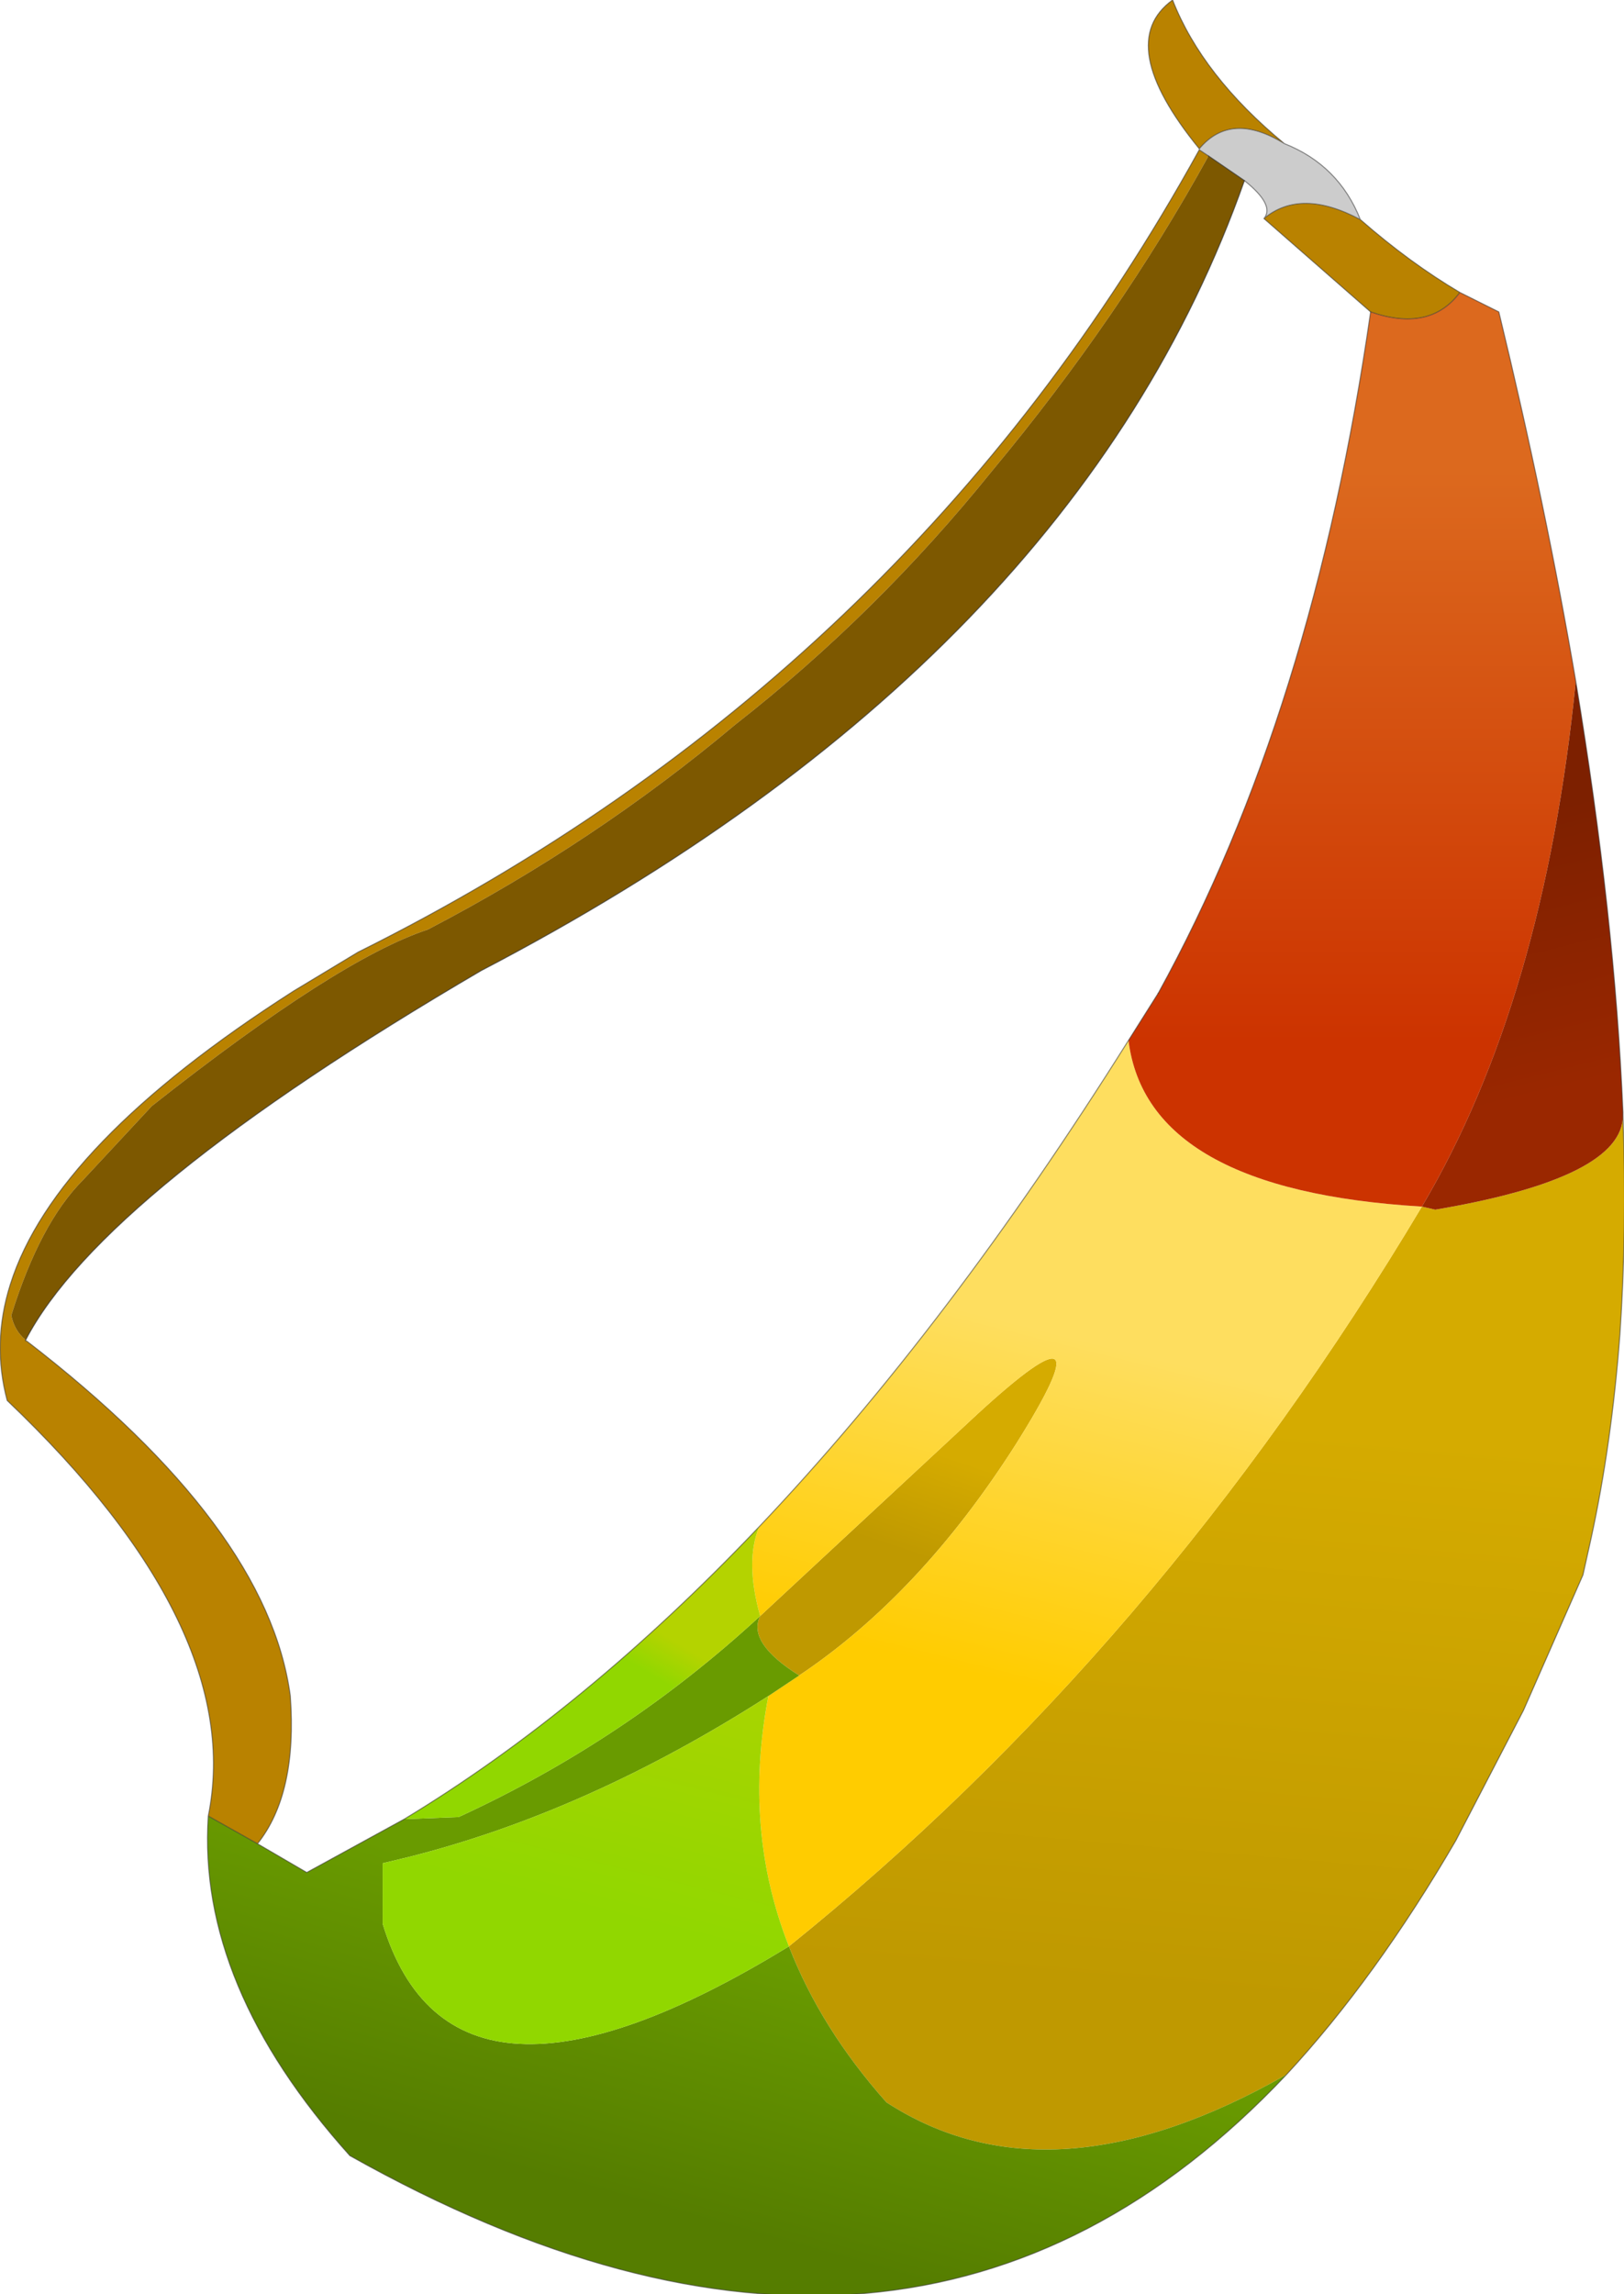 <?xml version="1.0" encoding="UTF-8" standalone="no"?>
<svg xmlns:xlink="http://www.w3.org/1999/xlink" height="111.8px" width="79.15px" xmlns="http://www.w3.org/2000/svg">
  <g transform="matrix(1.0, 0.0, 0.0, 1.0, -210.7, -124.0)">
    <path d="M220.85 212.5 Q222.7 203.35 211.05 192.25 210.3 189.45 211.2 186.6 213.35 179.75 225.0 172.3 L228.15 170.4 Q254.95 157.05 269.15 131.3 L269.6 131.6 Q265.25 139.5 259.05 146.95 253.45 153.9 246.55 159.3 239.7 165.05 231.55 169.3 227.15 170.75 218.1 177.9 L214.75 181.5 Q212.65 183.6 211.25 188.1 211.4 188.85 211.95 189.3 L211.95 189.35 212.0 189.35 Q223.75 198.4 224.85 206.65 225.2 211.4 223.25 213.85 L220.85 212.5 M269.15 131.25 Q264.95 126.1 267.85 124.0 269.3 127.7 273.3 131.0 270.7 129.4 269.15 131.25 M277.0 134.7 Q279.4 136.8 281.85 138.25 280.4 140.2 277.5 139.2 L272.3 134.65 Q274.1 133.15 277.0 134.7" fill="#b98200" fill-rule="evenodd" stroke="none"/>
    <path d="M269.6 131.6 L269.15 131.3 269.15 131.25 Q270.7 129.4 273.3 131.0 275.95 132.05 277.0 134.7 274.1 133.15 272.3 134.65 272.85 134.0 271.35 132.8 L269.6 131.6" fill="#cccccc" fill-rule="evenodd" stroke="none"/>
    <path d="M211.95 189.3 Q211.4 188.85 211.25 188.1 212.65 183.6 214.75 181.5 L218.1 177.9 Q227.15 170.75 231.55 169.3 239.7 165.05 246.55 159.3 253.45 153.9 259.05 146.95 265.25 139.5 269.6 131.6 L271.35 132.8 Q263.1 156.2 234.15 171.3 215.7 182.1 211.95 189.3" fill="#7d5800" fill-rule="evenodd" stroke="none"/>
    <path d="M289.8 178.35 Q290.0 184.0 289.65 189.05 289.25 194.35 288.25 198.95 L287.85 200.75 284.95 207.35 281.65 213.7 Q277.75 220.4 273.4 225.1 261.9 231.65 253.9 226.45 250.7 222.85 249.15 218.85 267.1 204.4 280.0 182.8 L280.65 182.95 Q289.8 181.4 289.8 178.35" fill="url(#gradient0)" fill-rule="evenodd" stroke="none"/>
    <path d="M247.75 202.75 L258.35 192.9 Q264.95 186.85 260.2 194.4 255.55 201.7 249.65 205.65 247.1 204.05 247.75 202.75" fill="url(#gradient1)" fill-rule="evenodd" stroke="none"/>
    <path d="M265.7 174.7 Q266.6 182.0 280.0 182.8 267.1 204.4 249.15 218.85 246.9 213.15 248.15 206.65 L249.65 205.65 Q255.55 201.7 260.2 194.4 264.95 186.85 258.35 192.9 L247.75 202.75 Q247.0 200.1 247.7 198.4 256.95 188.65 265.7 174.7" fill="url(#gradient2)" fill-rule="evenodd" stroke="none"/>
    <path d="M281.85 138.25 L283.75 139.2 Q286.05 148.7 287.5 157.2 285.95 172.75 280.0 182.8 266.6 182.0 265.7 174.7 L267.15 172.4 Q274.7 158.7 277.5 139.2 280.4 140.2 281.85 138.25" fill="url(#gradient3)" fill-rule="evenodd" stroke="none"/>
    <path d="M287.5 157.2 Q289.4 168.65 289.8 178.2 L289.8 178.35 Q289.8 181.4 280.65 182.95 L280.0 182.8 Q285.95 172.75 287.5 157.2" fill="url(#gradient4)" fill-rule="evenodd" stroke="none"/>
    <path d="M220.85 212.5 L223.25 213.85 225.65 215.25 230.4 212.65 233.05 212.55 Q241.2 208.8 247.75 202.75 247.1 204.05 249.65 205.65 L248.15 206.65 Q239.35 212.3 230.6 214.5 L229.35 214.8 229.35 217.75 Q232.75 228.9 249.15 218.85 250.7 222.85 253.9 226.45 261.9 231.65 273.4 225.1 255.15 244.45 227.75 229.05 220.3 220.75 220.85 212.5" fill="url(#gradient5)" fill-rule="evenodd" stroke="none"/>
    <path d="M248.15 206.65 Q246.9 213.15 249.15 218.85 232.75 228.9 229.35 217.75 L229.35 214.8 230.6 214.5 Q239.35 212.3 248.15 206.65" fill="url(#gradient6)" fill-rule="evenodd" stroke="none"/>
    <path d="M247.7 198.4 Q247.0 200.1 247.75 202.75 241.2 208.8 233.05 212.55 L230.4 212.65 Q239.25 207.3 247.7 198.4" fill="url(#gradient7)" fill-rule="evenodd" stroke="none"/>
    <path d="M269.15 131.3 Q254.95 157.05 228.15 170.4 L225.0 172.3 Q213.35 179.75 211.2 186.6 210.3 189.45 211.05 192.25 222.7 203.35 220.85 212.5 L223.25 213.85 Q225.2 211.4 224.85 206.65 223.75 198.4 212.0 189.35 L211.95 189.35 211.95 189.3 M269.6 131.6 L269.15 131.3 269.15 131.25 Q264.95 126.1 267.85 124.0 269.3 127.7 273.3 131.0 275.95 132.05 277.0 134.7 279.4 136.8 281.85 138.25 L283.75 139.2 Q286.05 148.7 287.5 157.2 289.4 168.65 289.8 178.2 L289.8 178.35 Q290.0 184.0 289.65 189.05 289.25 194.35 288.25 198.95 L287.85 200.75 284.95 207.35 281.65 213.7 Q277.75 220.4 273.4 225.1 255.15 244.45 227.75 229.05 220.3 220.75 220.85 212.5 M273.3 131.0 Q270.7 129.4 269.15 131.25 M271.35 132.8 Q272.85 134.0 272.3 134.65 274.1 133.15 277.0 134.7 M277.5 139.2 Q280.4 140.2 281.85 138.25 M272.3 134.65 L277.5 139.2 M267.15 172.4 L265.7 174.7 Q256.95 188.65 247.7 198.4 239.25 207.3 230.4 212.65 L225.65 215.25 223.25 213.85" fill="none" stroke="#333333" stroke-linecap="round" stroke-linejoin="round" stroke-opacity="0.561" stroke-width="0.05"/>
    <path d="M271.35 132.8 Q263.1 156.2 234.15 171.3 215.7 182.1 211.95 189.3 M269.6 131.6 L271.35 132.8" fill="none" stroke="#333333" stroke-linecap="round" stroke-linejoin="round" stroke-opacity="0.702" stroke-width="0.05"/>
    <path d="M277.5 139.2 Q274.7 158.7 267.15 172.4" fill="none" stroke="#333333" stroke-linecap="round" stroke-linejoin="round" stroke-opacity="0.561" stroke-width="0.05"/>
  </g>
  <defs>
    <linearGradient gradientTransform="matrix(0.002, -0.017, 0.023, 0.002, 269.05, 207.15)" gradientUnits="userSpaceOnUse" id="gradient0" spreadMethod="pad" x1="-819.2" x2="819.2">
      <stop offset="0.0" stop-color="#bf9900"/>
      <stop offset="1.0" stop-color="#d5ab00"/>
    </linearGradient>
    <linearGradient gradientTransform="matrix(8.0E-4, -0.003, 0.006, 0.002, 254.85, 196.95)" gradientUnits="userSpaceOnUse" id="gradient1" spreadMethod="pad" x1="-819.2" x2="819.2">
      <stop offset="0.0" stop-color="#bf9900"/>
      <stop offset="1.0" stop-color="#d5ab00"/>
    </linearGradient>
    <linearGradient gradientTransform="matrix(0.003, -0.01, 0.016, 0.004, 261.9, 197.7)" gradientUnits="userSpaceOnUse" id="gradient2" spreadMethod="pad" x1="-819.2" x2="819.2">
      <stop offset="0.0" stop-color="#ffcc00"/>
      <stop offset="1.0" stop-color="#fede5f"/>
    </linearGradient>
    <linearGradient gradientTransform="matrix(0.0, -0.017, 0.013, 0.0, 276.6, 160.85)" gradientUnits="userSpaceOnUse" id="gradient3" spreadMethod="pad" x1="-819.2" x2="819.2">
      <stop offset="0.0" stop-color="#cc3300"/>
      <stop offset="1.0" stop-color="#dc691e"/>
    </linearGradient>
    <linearGradient gradientTransform="matrix(-0.002, -0.008, 0.008, -0.002, 283.95, 170.85)" gradientUnits="userSpaceOnUse" id="gradient4" spreadMethod="pad" x1="-819.2" x2="819.2">
      <stop offset="0.0" stop-color="#9a2700"/>
      <stop offset="1.0" stop-color="#7d2000"/>
    </linearGradient>
    <linearGradient gradientTransform="matrix(0.002, -0.008, 0.032, 0.009, 245.35, 225.35)" gradientUnits="userSpaceOnUse" id="gradient5" spreadMethod="pad" x1="-819.2" x2="819.2">
      <stop offset="0.0" stop-color="#557d00"/>
      <stop offset="1.0" stop-color="#699b00"/>
    </linearGradient>
    <linearGradient gradientTransform="matrix(0.003, -0.011, 0.012, 0.003, 241.55, 208.0)" gradientUnits="userSpaceOnUse" id="gradient6" spreadMethod="pad" x1="-819.2" x2="819.2">
      <stop offset="0.0" stop-color="#91d700"/>
      <stop offset="1.0" stop-color="#b4d300"/>
    </linearGradient>
    <linearGradient gradientTransform="matrix(7.0E-4, -0.001, 0.005, 0.003, 241.35, 203.8)" gradientUnits="userSpaceOnUse" id="gradient7" spreadMethod="pad" x1="-819.2" x2="819.2">
      <stop offset="0.0" stop-color="#91d700"/>
      <stop offset="1.0" stop-color="#b4d300"/>
    </linearGradient>
  </defs>
</svg>
